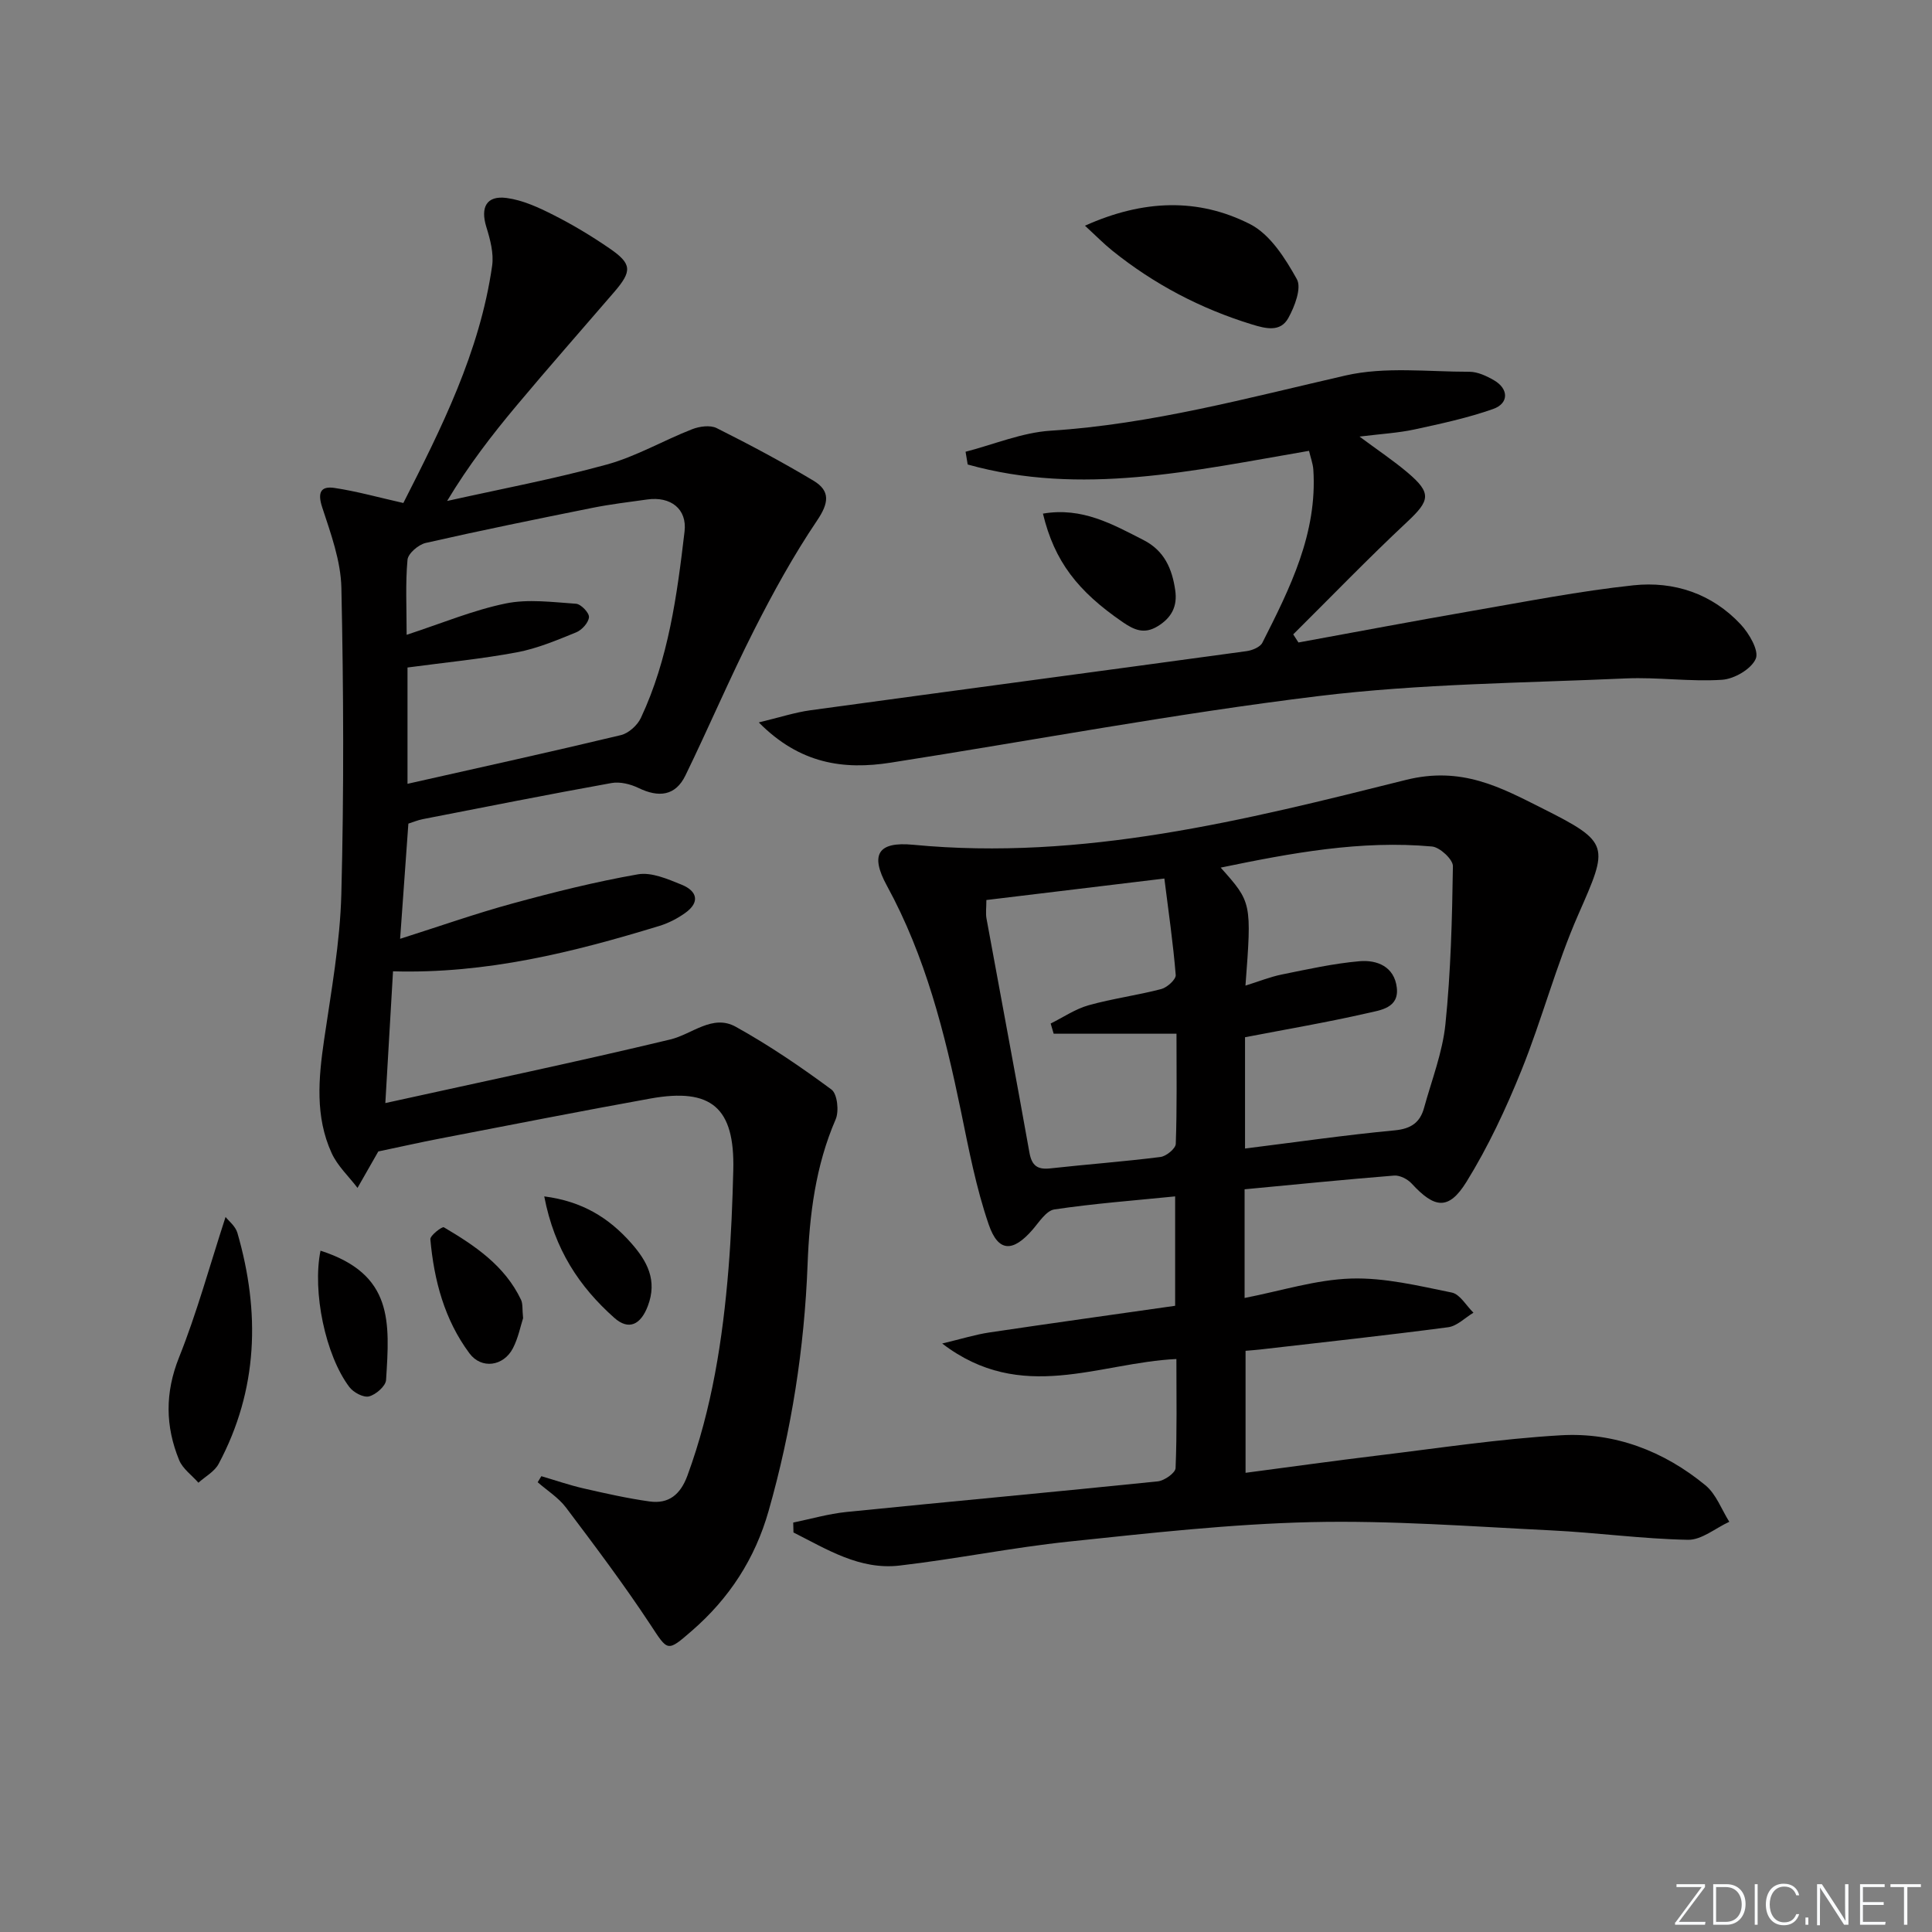 <svg enable-background="new 0 0 400 400" viewBox="0 0 400 400" xmlns="http://www.w3.org/2000/svg"><rect x="0" y="0" width="400" height="400" fill="#808080" stroke="none"/><path d="m346.9 398 5.4-7.3h-5.2v-.6h5.9v.6l-5.4 7.2h5.5l-.1.6h-6.2v-.5z" fill="#fafbfc"/><path d="m354.7 390.1h2.8c2.3 0 3.9 1.6 3.9 4.1s-1.6 4.3-3.9 4.3h-2.8zm.6 7.8h2c2.2 0 3.3-1.6 3.3-3.6 0-1.8-1-3.6-3.3-3.6h-2z" fill="#fafbfc"/><path d="m363.9 390.1v8.4h-.6v-8.4z" fill="#fafbfc"/><path d="m372.5 396.3c-.4 1.3-1.4 2.3-3.2 2.3-2.4 0-3.7-1.9-3.7-4.3 0-2.3 1.2-4.3 3.7-4.3 1.8 0 2.9 1 3.2 2.4h-.6c-.4-1.1-1.1-1.8-2.5-1.8-2.1 0-3 1.9-3 3.7s.9 3.7 3 3.7c1.4 0 2.1-.7 2.5-1.7z" fill="#fafbfc"/><path d="m373.8 398.5v-1.5h.6v1.5z" fill="#fafbfc"/><path d="m376.2 398.5v-8.4h1c1.3 2 4.4 6.7 4.9 7.6-.1-1.2-.1-2.4-.1-3.8v-3.8h.7v8.4h-.9c-1.2-1.9-4.4-6.8-5-7.7.1 1.1 0 2.3 0 3.9v3.9h-.6z" fill="#fafbfc"/><path d="m390 394.4h-4.3v3.5h4.7l-.1.6h-5.2v-8.4h5.1v.6h-4.5v3.1h4.3z" fill="#fafbfc"/><path d="m394.2 390.7h-2.8v-.6h6.3v.6h-2.8v7.8h-.7z" fill="#fafbfc"/><g fill="#010000"><path d="m243.56 281.37c-16.07.75-32.06 9.38-48.49-3.21 4.06-.97 6.86-1.85 9.72-2.28 12.79-1.91 25.59-3.68 38.51-5.53 0-7.93 0-15.02 0-22.65-8.56.86-16.83 1.48-25 2.7-1.69.25-3.17 2.64-4.54 4.22-4.04 4.64-7.07 4.68-9.05-1.08-2.62-7.61-4.14-15.63-5.77-23.55-3.34-16.13-7.33-32.01-15.32-46.62-3.51-6.42-1.89-9.18 5.45-8.47 35.04 3.36 68.63-5.07 101.98-13.42 11.55-2.89 19.59 1.51 28.28 5.88 14.17 7.11 13.69 7.75 7.43 22.01-4.59 10.45-7.48 21.63-11.76 32.23-3.21 7.95-6.89 15.83-11.39 23.1-3.69 5.94-6.6 5.5-11.35.33-.84-.91-2.44-1.73-3.62-1.64-10.24.82-20.47 1.85-30.96 2.84v22.5c7.57-1.47 14.77-3.79 22.04-4.02 6.93-.22 13.97 1.5 20.86 2.9 1.7.35 3 2.73 4.48 4.17-1.74 1.04-3.38 2.76-5.23 3.01-12.98 1.71-26.01 3.12-39.02 4.62-.82.09-1.65.15-2.93.26v25.26c9.2-1.21 18.19-2.47 27.2-3.56 12.68-1.53 25.34-3.47 38.07-4.21 11.13-.65 21.32 3.25 29.95 10.36 2.21 1.82 3.32 4.99 4.93 7.55-2.86 1.31-5.73 3.78-8.56 3.73-9.44-.18-18.86-1.49-28.3-1.95-16.57-.81-33.17-2.09-49.72-1.71-16.74.39-33.48 2.28-50.16 4.03-11.72 1.23-23.31 3.6-35.02 4.96-8.28.97-15.07-3.37-21.99-6.85-.02-.68-.03-1.37-.05-2.05 3.66-.75 7.3-1.81 11-2.19 21.49-2.17 43-4.13 64.48-6.34 1.36-.14 3.63-1.74 3.68-2.74.31-7.43.17-14.9.17-22.59zm14.3-77.31c2.79-.87 5.11-1.81 7.52-2.3 5.34-1.08 10.69-2.28 16.1-2.75 3.63-.31 7.19 1.11 7.71 5.45.51 4.25-3.4 4.68-6.04 5.29-8.36 1.91-16.83 3.35-25.38 5v23.04c10.59-1.32 20.75-2.8 30.97-3.76 3.41-.32 5.27-1.63 6.1-4.67 1.58-5.75 3.82-11.45 4.42-17.32 1.11-10.85 1.39-21.79 1.55-32.71.02-1.39-2.7-3.92-4.32-4.07-14.77-1.34-29.16 1.35-43.76 4.37 6.43 7.21 6.43 7.21 5.13 24.43zm-53.64-17.72c0 1.59-.18 2.76.03 3.87 2.95 16.14 6 32.26 8.88 48.41.49 2.74 1.68 3.58 4.34 3.28 7.59-.84 15.21-1.4 22.79-2.36 1.2-.15 3.13-1.73 3.17-2.71.27-7.44.15-14.89.15-22.81-8.87 0-17.15 0-25.43 0-.21-.7-.41-1.41-.62-2.11 2.62-1.3 5.12-3.02 7.88-3.79 4.93-1.38 10.07-2.05 15.03-3.35 1.21-.32 3.05-1.99 2.98-2.91-.53-6.53-1.48-13.03-2.35-19.97-12.76 1.55-24.57 2.97-36.85 4.45z"/><path d="m83.51 104.14c7.8-15.36 15.82-31.21 18.38-49.1.37-2.58-.4-5.47-1.2-8.05-1.25-4.05.01-6.55 4.19-6 3.34.44 6.63 1.96 9.69 3.51 4 2.02 7.87 4.35 11.56 6.88 4.74 3.24 4.79 4.72 1 9.12-6.73 7.82-13.56 15.56-20.18 23.47-5.1 6.09-9.96 12.39-14.38 19.75 11.03-2.46 22.16-4.55 33.05-7.54 6.1-1.68 11.73-4.99 17.67-7.31 1.53-.6 3.75-.91 5.1-.23 6.79 3.4 13.51 6.98 20.03 10.88 3.56 2.13 3.17 4.66.74 8.26-4.87 7.22-9.11 14.92-13.05 22.7-5.01 9.89-9.35 20.11-14.2 30.07-2.08 4.28-5.56 4.6-9.7 2.6-1.67-.81-3.84-1.35-5.61-1.03-13.06 2.35-26.08 4.94-39.1 7.48-.96.19-1.88.58-2.95.92-.55 7.63-1.09 15.21-1.71 23.85 8.19-2.6 15.61-5.22 23.18-7.29 8.6-2.35 17.28-4.53 26.05-6.06 2.82-.49 6.17.98 9.04 2.14 3.22 1.3 3.91 3.63.71 5.89-1.58 1.12-3.39 2.06-5.24 2.63-17.83 5.46-35.85 9.97-55.21 9.42-.52 8.85-1.01 17.39-1.59 27.28 20.3-4.48 39.71-8.54 59-13.17 4.53-1.09 8.74-5.3 13.55-2.63 6.9 3.83 13.47 8.3 19.82 13 1.21.9 1.6 4.49.86 6.18-4.17 9.63-5.42 19.76-5.81 30.05-.66 17.33-3.32 34.33-8.07 51.02-2.82 9.91-8.14 18.09-15.9 24.82-5.15 4.47-4.93 4.24-8.59-1.31-5.47-8.3-11.47-16.27-17.46-24.22-1.55-2.05-3.88-3.51-5.86-5.24.25-.42.51-.83.76-1.25 2.93.86 5.82 1.86 8.79 2.54 4.51 1.03 9.03 2.05 13.61 2.69 4 .56 6.41-1.46 7.84-5.34 5.09-13.86 7.32-28.26 8.51-42.87.55-6.79.82-13.62.99-20.43.31-12.86-4.51-17.06-17.16-14.78-14.53 2.62-29.01 5.48-43.51 8.27-4.16.8-8.3 1.74-12.8 2.68.18-.18.03-.08-.05.05-1.43 2.5-2.85 5-4.28 7.5-1.82-2.39-4.15-4.55-5.36-7.21-3.45-7.56-2.72-15.5-1.55-23.5 1.46-10.01 3.3-20.07 3.56-30.14.55-21.11.46-42.25.01-63.37-.12-5.6-2.19-11.25-3.97-16.68-1-3.05-.33-4.44 2.52-4.02 4.63.69 9.2 1.98 14.28 3.12zm.86 58.14c15.14-3.41 29.69-6.61 44.17-10.08 1.6-.38 3.43-2.03 4.15-3.57 5.72-12.2 7.49-25.41 9.04-38.6.55-4.66-2.88-7.3-7.72-6.62-3.78.53-7.59.98-11.33 1.73-11.54 2.32-23.07 4.66-34.54 7.27-1.5.34-3.65 2.18-3.77 3.48-.45 4.9-.18 9.86-.18 15.54 7.27-2.38 13.74-5.09 20.47-6.48 4.67-.97 9.74-.28 14.6.05 1.02.07 2.76 1.89 2.68 2.78-.09 1.15-1.48 2.67-2.67 3.15-3.98 1.62-8.03 3.33-12.22 4.12-7.41 1.39-14.94 2.11-22.68 3.15z"/><path d="m271.02 93.34c-24.03 4.12-47.21 9.4-70.67 2.83-.15-.88-.29-1.76-.44-2.64 5.87-1.51 11.68-3.98 17.62-4.36 20.87-1.34 40.84-6.8 61.06-11.43 8.18-1.87 17.06-.76 25.62-.77 1.72 0 3.57.87 5.12 1.77 3.04 1.76 3.1 4.78-.2 5.94-5.28 1.86-10.82 3.05-16.31 4.24-3.36.72-6.83.91-11.35 1.47 3.83 2.84 7.05 4.99 9.98 7.47 5 4.24 4.61 5.77-.1 10.18-8.07 7.55-15.75 15.51-23.6 23.3.36.56.72 1.12 1.08 1.68 11.98-2.19 23.96-4.46 35.96-6.54 11.11-1.92 22.2-4.1 33.4-5.3 8.39-.89 16.25 1.72 22.19 8.08 1.76 1.88 3.85 5.46 3.13 7.13-.91 2.12-4.44 4.18-6.96 4.35-6.6.44-13.3-.57-19.92-.28-21.25.95-42.62 1.09-63.68 3.66-29.63 3.61-59.03 9.17-88.54 13.78-9.71 1.52-18.79.29-27.31-8.33 4.29-1.03 7.45-2.07 10.7-2.52 30.09-4.12 60.2-8.12 90.3-12.24 1.17-.16 2.8-.83 3.26-1.74 5.72-11.3 11.42-22.64 10.55-35.87-.1-1.26-.57-2.48-.89-3.86z"/><path d="m224.63 46.73c12.12-5.45 23.48-5.76 34.17-.33 4.16 2.11 7.29 7.07 9.7 11.4 1.02 1.83-.45 5.67-1.77 8.05-1.63 2.94-4.6 2.22-7.53 1.32-10.62-3.26-20.26-8.32-28.9-15.27-1.78-1.43-3.38-3.07-5.67-5.17z"/><path d="m46.7 251.96c.63.81 2.05 1.9 2.45 3.29 4.75 16.42 4.3 32.49-3.89 47.84-.85 1.59-2.76 2.61-4.18 3.89-1.36-1.55-3.25-2.88-3.99-4.68-2.87-7.02-2.95-13.94-.02-21.27 3.67-9.17 6.28-18.76 9.63-29.07z"/><path d="m215.93 106.34c8.12-1.39 14.41 2.2 20.82 5.47 4.33 2.21 5.93 5.96 6.57 10.41.48 3.32-.76 5.7-3.67 7.46-2.75 1.66-4.8.77-7.18-.86-9.36-6.42-14.17-12.62-16.54-22.48z"/><path d="m108.3 272.92c-.52 1.58-.99 4.06-2.1 6.21-1.95 3.77-6.53 4.39-9 1.07-5.18-6.96-7.34-15.12-8.1-23.62-.07-.78 2.44-2.7 2.8-2.48 6.42 3.79 12.61 7.94 15.97 15 .4.84.24 1.95.43 3.82z"/><path d="m112.68 247.7c7.9 1.02 13.38 4.45 17.97 9.63 3.33 3.76 5.51 7.73 3.47 13.08-1.47 3.86-3.94 5.1-6.94 2.43-7.2-6.41-12.38-14.09-14.5-25.14z"/><path d="m66.36 258.94c15.11 4.86 14.33 14.75 13.57 26.78-.08 1.26-2.11 3.03-3.53 3.39-1.15.29-3.23-.82-4.07-1.94-4.97-6.58-7.69-19.76-5.97-28.23z"/></g></svg>